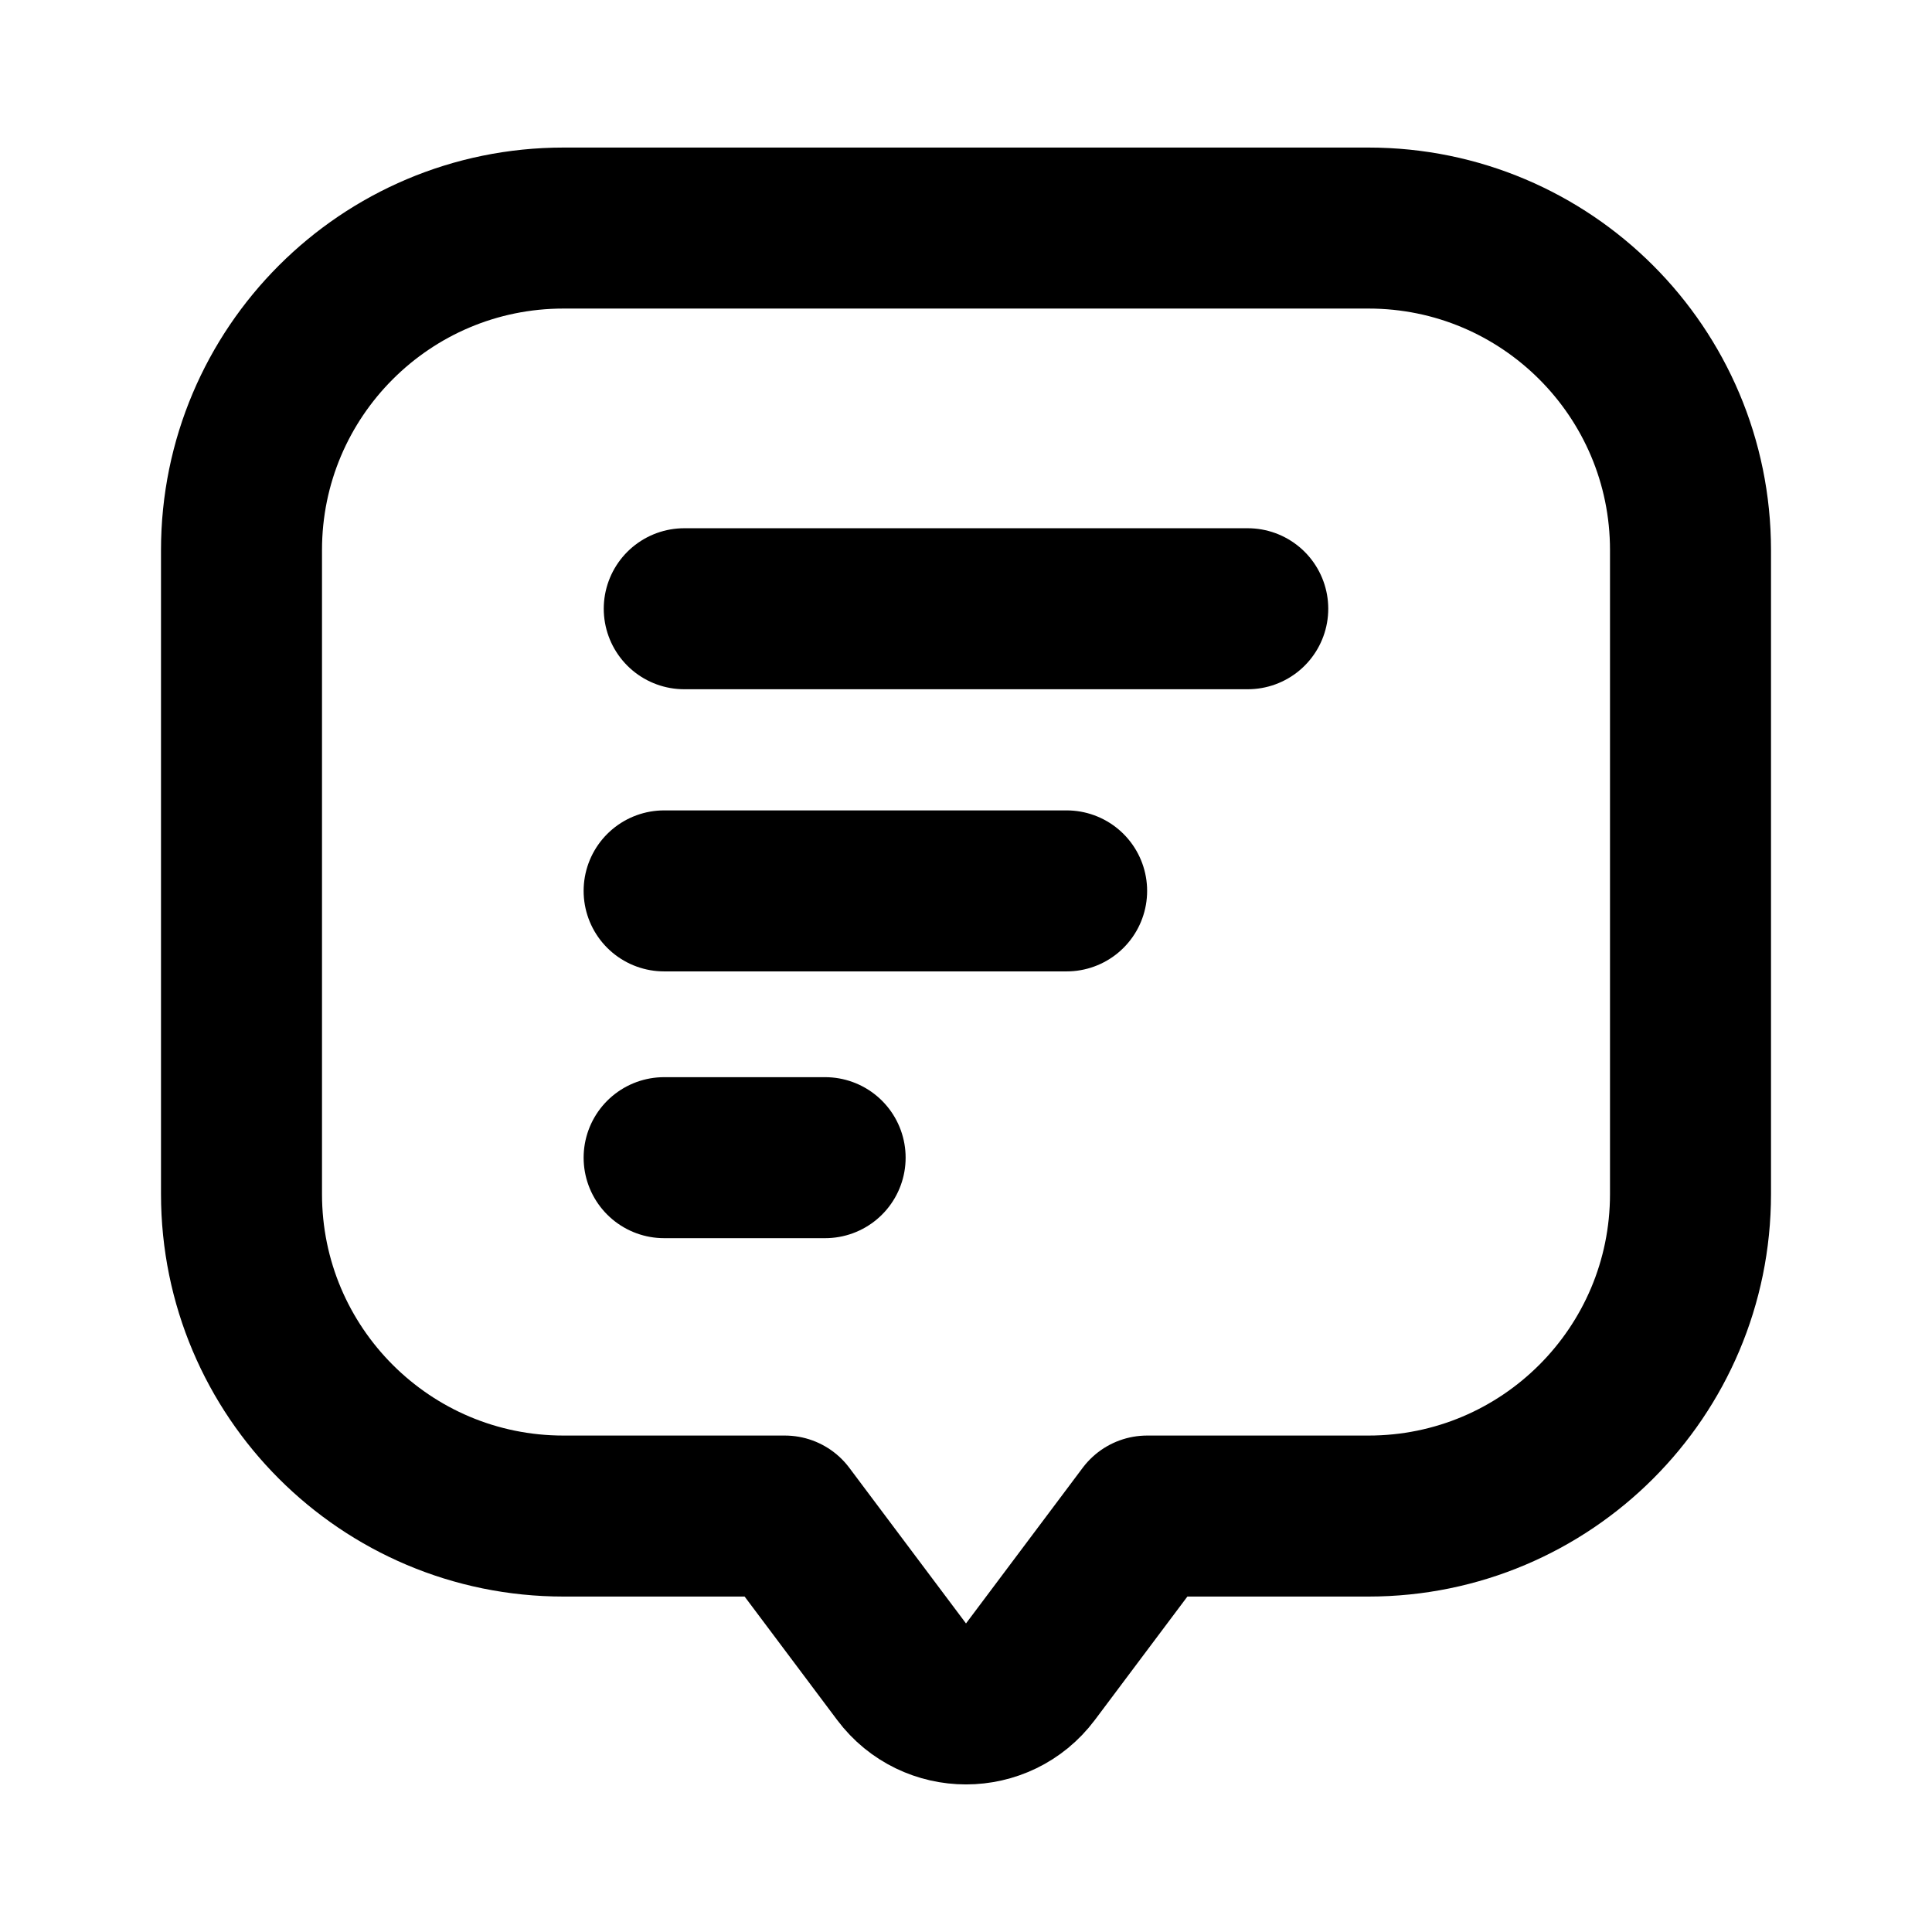 <svg width="24" height="24" viewBox="0 0 24 24" fill="none" xmlns="http://www.w3.org/2000/svg">
<path d="M3 6.833C3 4.624 4.791 2.833 7 2.833H17C19.209 2.833 21 4.624 21 6.833V14.833C21 17.043 19.209 18.833 17 18.833H14.25L12.8 20.767C12.4 21.3 11.6 21.3 11.2 20.767L9.75 18.833H7C4.791 18.833 3 17.043 3 14.833V6.833Z" stroke="black" stroke-width="2" stroke-linecap="round" stroke-linejoin="round"/>
<line x1="8.5" y1="7.562" x2="15.5" y2="7.562" stroke="black" stroke-width="2" stroke-linecap="round"/>
<path d="M8.25 11.067L13.25 11.067" stroke="black" stroke-width="2" stroke-linecap="round"/>
<path d="M8.25 14.381H10.25" stroke="black" stroke-width="2" stroke-linecap="round"/>
</svg>
